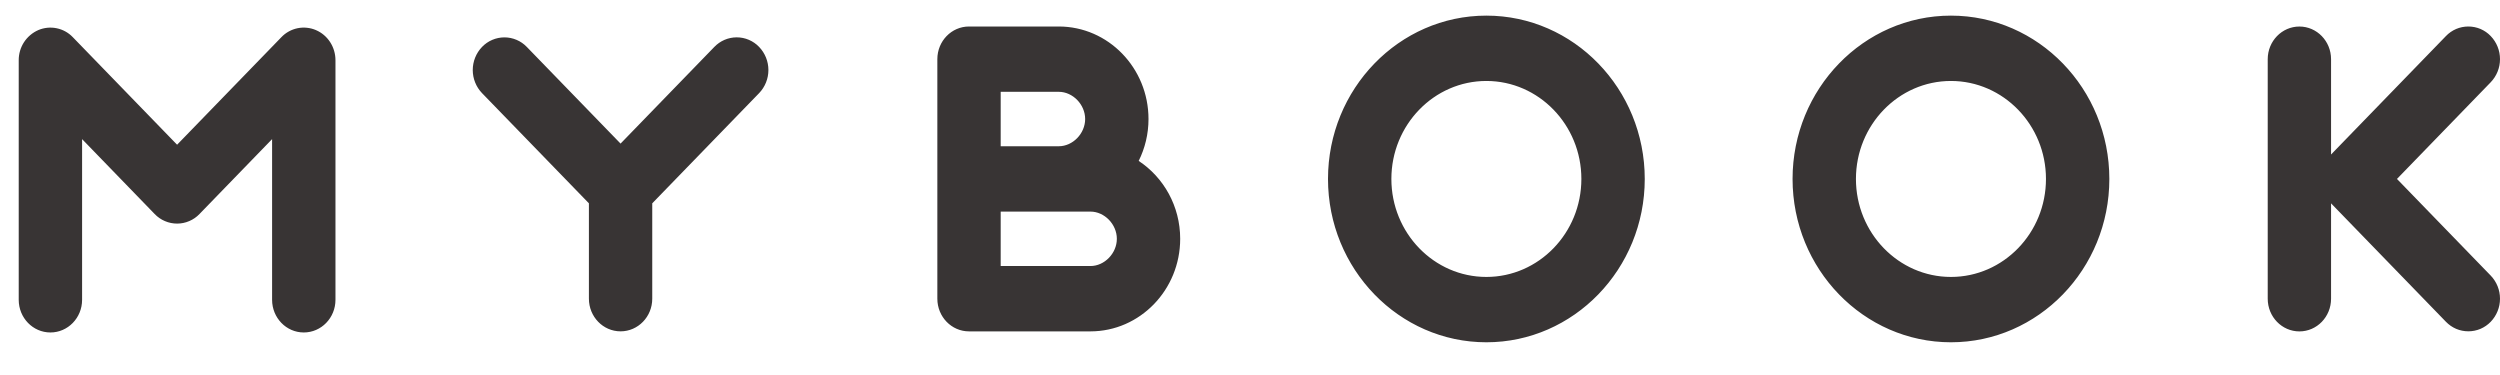 <svg width="80" height="12" viewBox="0 0 80 12" fill="none" xmlns="http://www.w3.org/2000/svg">
<path fill-rule="evenodd" clip-rule="evenodd" d="M47.564 8.862C45.887 8.862 44.524 7.456 44.524 5.726C44.524 3.998 45.887 2.591 47.564 2.591C49.241 2.591 50.604 3.998 50.604 5.726C50.604 7.456 49.241 8.862 47.564 8.862ZM47.564 0.5C44.769 0.5 42.496 2.845 42.496 5.726C42.496 8.608 44.769 10.953 47.564 10.953C50.358 10.953 52.632 8.608 52.632 5.727C52.632 2.844 50.36 0.5 47.564 0.5ZM62.43 8.862C60.754 8.862 59.39 7.456 59.39 5.726C59.39 3.998 60.754 2.591 62.43 2.591C64.107 2.591 65.471 3.998 65.471 5.726C65.471 7.456 64.107 8.862 62.431 8.862H62.43ZM62.43 0.5C59.636 0.5 57.362 2.845 57.362 5.726C57.362 8.608 59.636 10.953 62.43 10.953C65.225 10.953 67.499 8.608 67.499 5.727C67.499 2.844 65.225 0.5 62.43 0.5ZM10.11 0.963C9.925 0.884 9.72 0.863 9.522 0.903C9.325 0.944 9.144 1.043 9.005 1.189L5.667 4.631L2.33 1.19C2.191 1.044 2.01 0.944 1.813 0.904C1.616 0.863 1.41 0.884 1.225 0.963C1.038 1.045 0.879 1.18 0.767 1.352C0.656 1.523 0.598 1.724 0.599 1.928V9.594C0.599 10.171 1.053 10.639 1.613 10.639C2.173 10.639 2.627 10.171 2.627 9.594V4.452L4.95 6.849C5.043 6.946 5.154 7.023 5.277 7.075C5.4 7.128 5.533 7.155 5.667 7.155C5.8 7.155 5.933 7.128 6.056 7.075C6.179 7.023 6.29 6.946 6.383 6.849L8.707 4.452V9.594C8.707 10.171 9.161 10.639 9.721 10.639C10.281 10.639 10.735 10.171 10.735 9.594V1.928C10.735 1.505 10.488 1.124 10.109 0.963H10.11ZM34.894 8.513H32.022V6.771H34.894C35.344 6.771 35.739 7.178 35.739 7.642C35.739 8.106 35.344 8.513 34.894 8.513ZM32.022 2.938H33.88C34.33 2.938 34.725 3.345 34.725 3.809C34.725 4.273 34.33 4.68 33.88 4.68H32.022V2.938V2.938ZM36.438 5.149C36.638 4.746 36.752 4.292 36.752 3.809C36.752 2.176 35.464 0.848 33.88 0.848H31.008C30.448 0.848 29.995 1.316 29.995 1.893V9.558C29.995 10.136 30.448 10.604 31.008 10.604H34.894C36.477 10.604 37.766 9.275 37.766 7.642C37.766 6.595 37.236 5.676 36.438 5.149ZM22.858 1.502L19.858 4.595L16.858 1.502C16.765 1.405 16.654 1.328 16.531 1.276C16.408 1.223 16.275 1.196 16.142 1.196C16.008 1.196 15.875 1.223 15.752 1.276C15.629 1.328 15.518 1.405 15.425 1.502C15.234 1.701 15.128 1.966 15.128 2.241C15.128 2.516 15.234 2.781 15.425 2.98L18.845 6.506V9.558C18.845 10.135 19.298 10.603 19.858 10.603C20.418 10.603 20.872 10.135 20.872 9.558V6.506L24.292 2.98C24.483 2.781 24.589 2.516 24.589 2.241C24.589 1.966 24.483 1.701 24.292 1.502C24.2 1.405 24.088 1.328 23.965 1.275C23.842 1.222 23.709 1.195 23.575 1.195C23.441 1.195 23.308 1.222 23.185 1.275C23.062 1.328 22.951 1.405 22.858 1.502V1.502ZM76.703 5.726L79.703 2.632C79.894 2.433 80 2.168 80 1.893C80 1.618 79.894 1.353 79.703 1.154C79.611 1.057 79.499 0.98 79.376 0.927C79.253 0.875 79.12 0.848 78.987 0.848C78.853 0.848 78.72 0.875 78.597 0.927C78.474 0.98 78.362 1.057 78.27 1.154L74.594 4.944V1.894C74.594 1.317 74.14 0.849 73.581 0.849C73.021 0.849 72.567 1.317 72.567 1.894V9.559C72.567 10.137 73.021 10.605 73.581 10.605C74.141 10.605 74.594 10.137 74.594 9.559V6.507L78.27 10.297C78.363 10.393 78.474 10.47 78.597 10.523C78.72 10.575 78.853 10.602 78.987 10.602C79.12 10.602 79.253 10.575 79.376 10.523C79.499 10.47 79.61 10.393 79.703 10.297C79.894 10.098 80 9.833 80 9.558C80 9.283 79.894 9.018 79.703 8.819L76.703 5.726V5.726Z" fill="#383434"/>
</svg>
